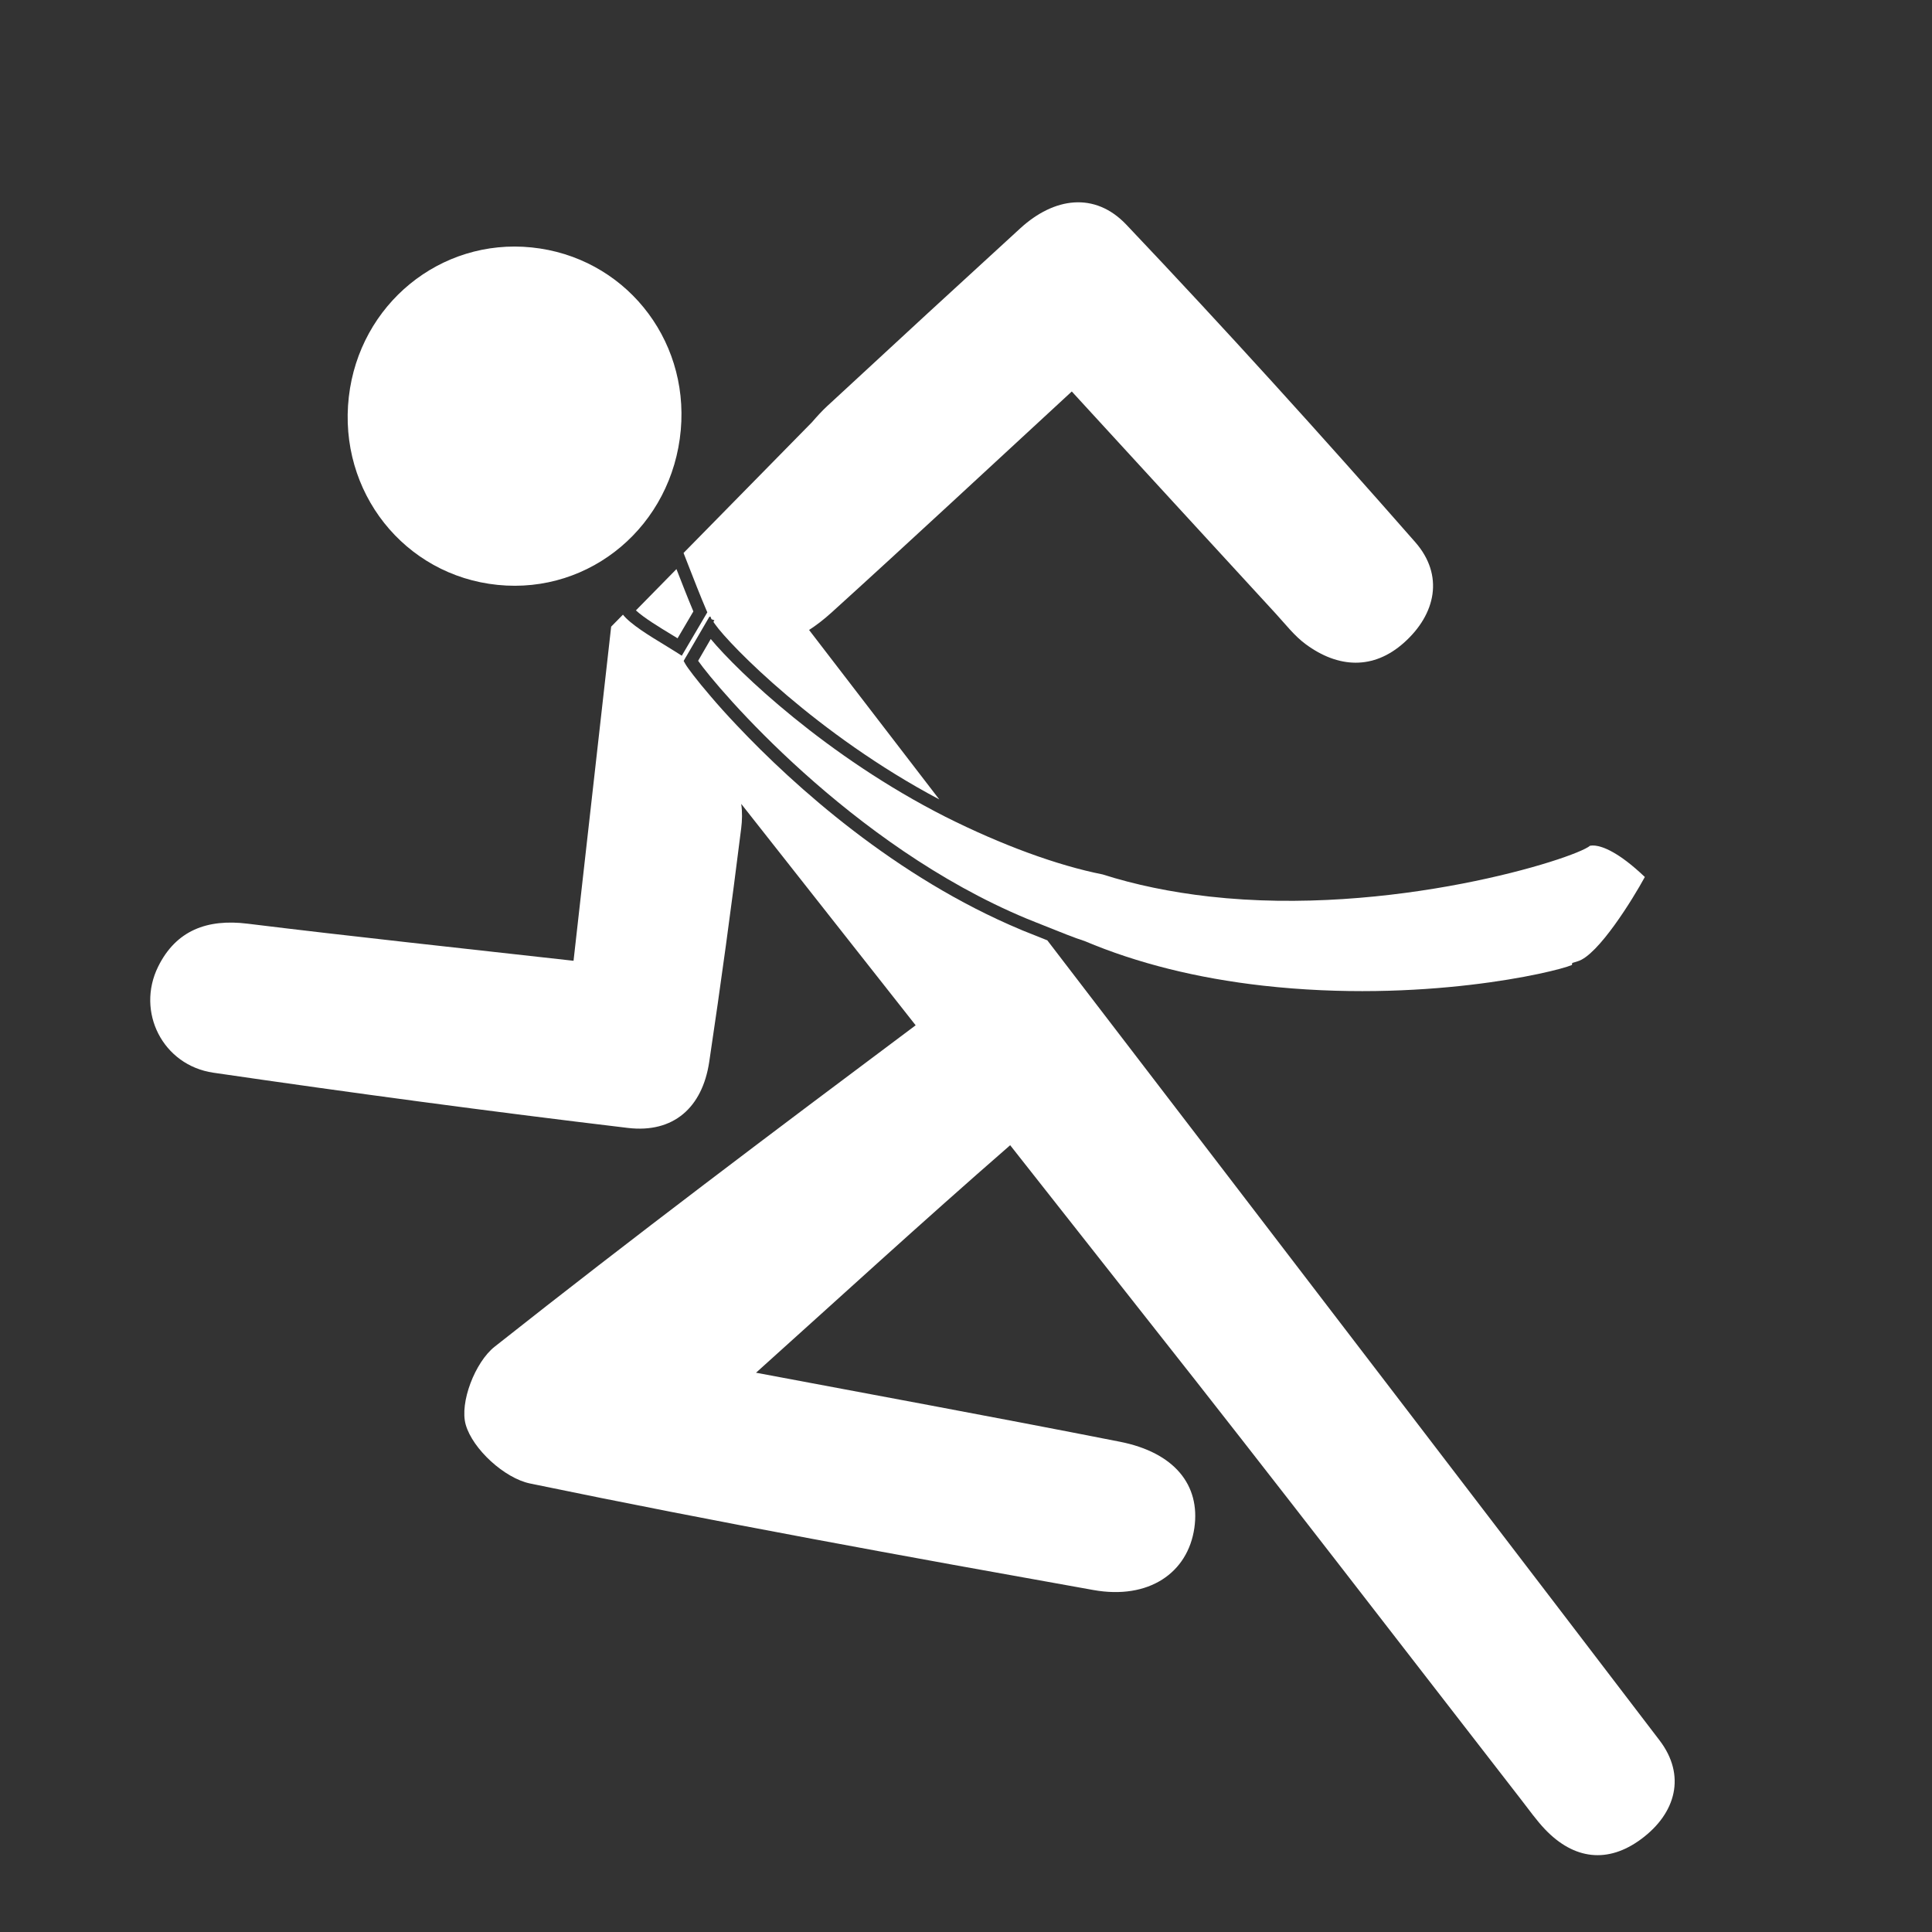 <?xml version="1.0" encoding="utf-8"?>
<!-- Generator: Adobe Illustrator 16.0.0, SVG Export Plug-In . SVG Version: 6.00 Build 0)  -->
<!DOCTYPE svg PUBLIC "-//W3C//DTD SVG 1.1//EN" "http://www.w3.org/Graphics/SVG/1.1/DTD/svg11.dtd">
<svg version="1.1" id="Layer_1" xmlns="http://www.w3.org/2000/svg" xmlns:xlink="http://www.w3.org/1999/xlink" x="0px" y="0px"
	 width="237.5px" height="237.5px" viewBox="0 0 237.5 237.5" enable-background="new 0 0 237.5 237.5" xml:space="preserve">
<rect x="0" y="0" width="237.5" height="237.5" fill="#333333" stroke="none"/>
<g>
	<path fill="#FFFFFF" d="M83.293,78.465c-0.24-0.148-0.493-0.302-0.756-0.462c-1.459-0.885-3.379-2.05-4.364-2.969l4.984-5.076
		l0.045,0.117c0.556,1.427,1.377,3.533,2.032,5.087L83.293,78.465z"/>
	<path fill="#FFFFFF" d="M19.441,118.826c2.199-4.451,6.023-5.889,10.967-5.281c12.991,1.599,26.016,2.978,40.097,4.563
		c1.47-13.054,3.074-27.301,4.625-41.075l1.449-1.472c0.933,1.182,3.272,2.605,5.164,3.752c0.513,0.313,0.991,0.604,1.399,0.866
		l0.669,0.428l3.138-5.335l-0.153-0.357c-0.671-1.561-1.571-3.869-2.166-5.397l-0.602-1.543l15.792-16.077
		c0.609-0.704,1.228-1.385,1.892-2.003c0.245-0.225,0.493-0.449,0.737-0.673l0.052-0.055v0.004
		c7.626-7.067,15.27-14.106,22.942-21.123c4.122-3.766,9.131-4.527,13.025-0.421c12.1,12.756,23.909,25.797,35.504,39.015
		c3.567,4.067,2.554,8.862-1.391,12.373c-3.744,3.337-8.065,3.137-12.076,0.173c-1.393-1.028-2.491-2.463-3.676-3.753
		c-8.304-9.028-16.592-18.067-25.075-27.311c-10.157,9.362-19.794,18.347-29.555,27.195c-0.931,0.842-1.841,1.541-2.739,2.122
		c4.597,5.975,10.05,13.072,16.002,20.829c-15.015-7.958-25.79-19.009-27.555-21.525l-0.207-0.295l0.119-0.203l-0.345-0.119
		l-0.02-0.027l-0.128-0.325l-0.045,0.077l-0.055-0.078l-2.903,4.987l-0.017-0.002l-0.019,0.062l-0.247,0.426l0.215,0.381
		c0.265,0.468,1.343,1.917,3.115,3.979c0.89,1.049,1.955,2.237,3.18,3.528c7.083,7.511,19.582,18.732,34.96,25.158l0.143,0.064
		l1.164,0.464c0.246,0.1,0.494,0.201,0.746,0.297l0.242,0.098c0.311,0.124,0.625,0.252,0.943,0.379
		c28.843,37.623,63.277,82.633,75.259,98.343c3.276,4.293,2.049,8.955-2.266,12.146c-4.078,3.019-8.24,2.533-11.809-1.203
		c-1.055-1.108-1.946-2.378-2.89-3.59c-15.214-19.6-30.322-39.279-45.711-58.741l-17.15-21.769
		c-10.86,9.453-21.469,19.188-31.243,27.966c13.226,2.497,28.991,5.384,44.72,8.483c6.697,1.317,9.928,5.314,9.164,10.607
		c-0.801,5.527-5.613,8.836-12.395,7.626c-23.136-4.135-46.262-8.332-69.271-13.099c-3.137-0.65-7.044-4.225-7.902-7.22
		c-0.782-2.713,1.152-7.698,3.547-9.59c17.023-13.465,34.375-26.516,51.761-39.516L91.118,98.82
		c0.147,0.989,0.116,2.083-0.004,3.002c-1.197,9.589-2.499,19.166-3.93,28.72c-0.846,5.623-4.403,8.781-10.008,8.113
		c-17.012-2.029-33.994-4.314-50.942-6.787C19.994,130.954,16.702,124.37,19.441,118.826z"/>
	<path fill="#FFFFFF" d="M193.948,118.169l-0.674,0.208l-0.039,0.25c-2.225,0.936-18.493,4.732-37.964,2.54h-0.002
		c-8.11-0.913-15.488-2.758-21.933-5.482c-1.098-0.335-3.247-1.2-4.975-1.896l-0.239-0.096c-0.256-0.097-0.491-0.193-0.729-0.289
		l-1.18-0.475c-21.667-9.012-38.056-28.346-40.392-31.697l1.551-2.678c3.367,4.053,14.251,14.453,28.838,21.849
		c6.9,3.469,13.763,5.986,19.333,7.089c3.964,1.267,8.404,2.189,13.114,2.719c22.303,2.513,44.933-4.647,46.804-6.243
		c0-0.001,0.003-0.001,0.003-0.003c0.195-0.034,0.41-0.038,0.641-0.012c0.884,0.1,2.827,0.74,6.094,3.854
		C200.748,110.486,196.457,117.442,193.948,118.169z"/>
	<path fill="#FFFFFF" d="M61.183,71.902c-11.486-1.161-19.641-11.461-18.302-23.119c1.307-11.382,11.252-19.511,22.464-18.367
		C76.617,31.568,84.7,41.458,83.689,52.854C82.643,64.586,72.627,73.06,61.183,71.902z"/>
</g>
</svg>
